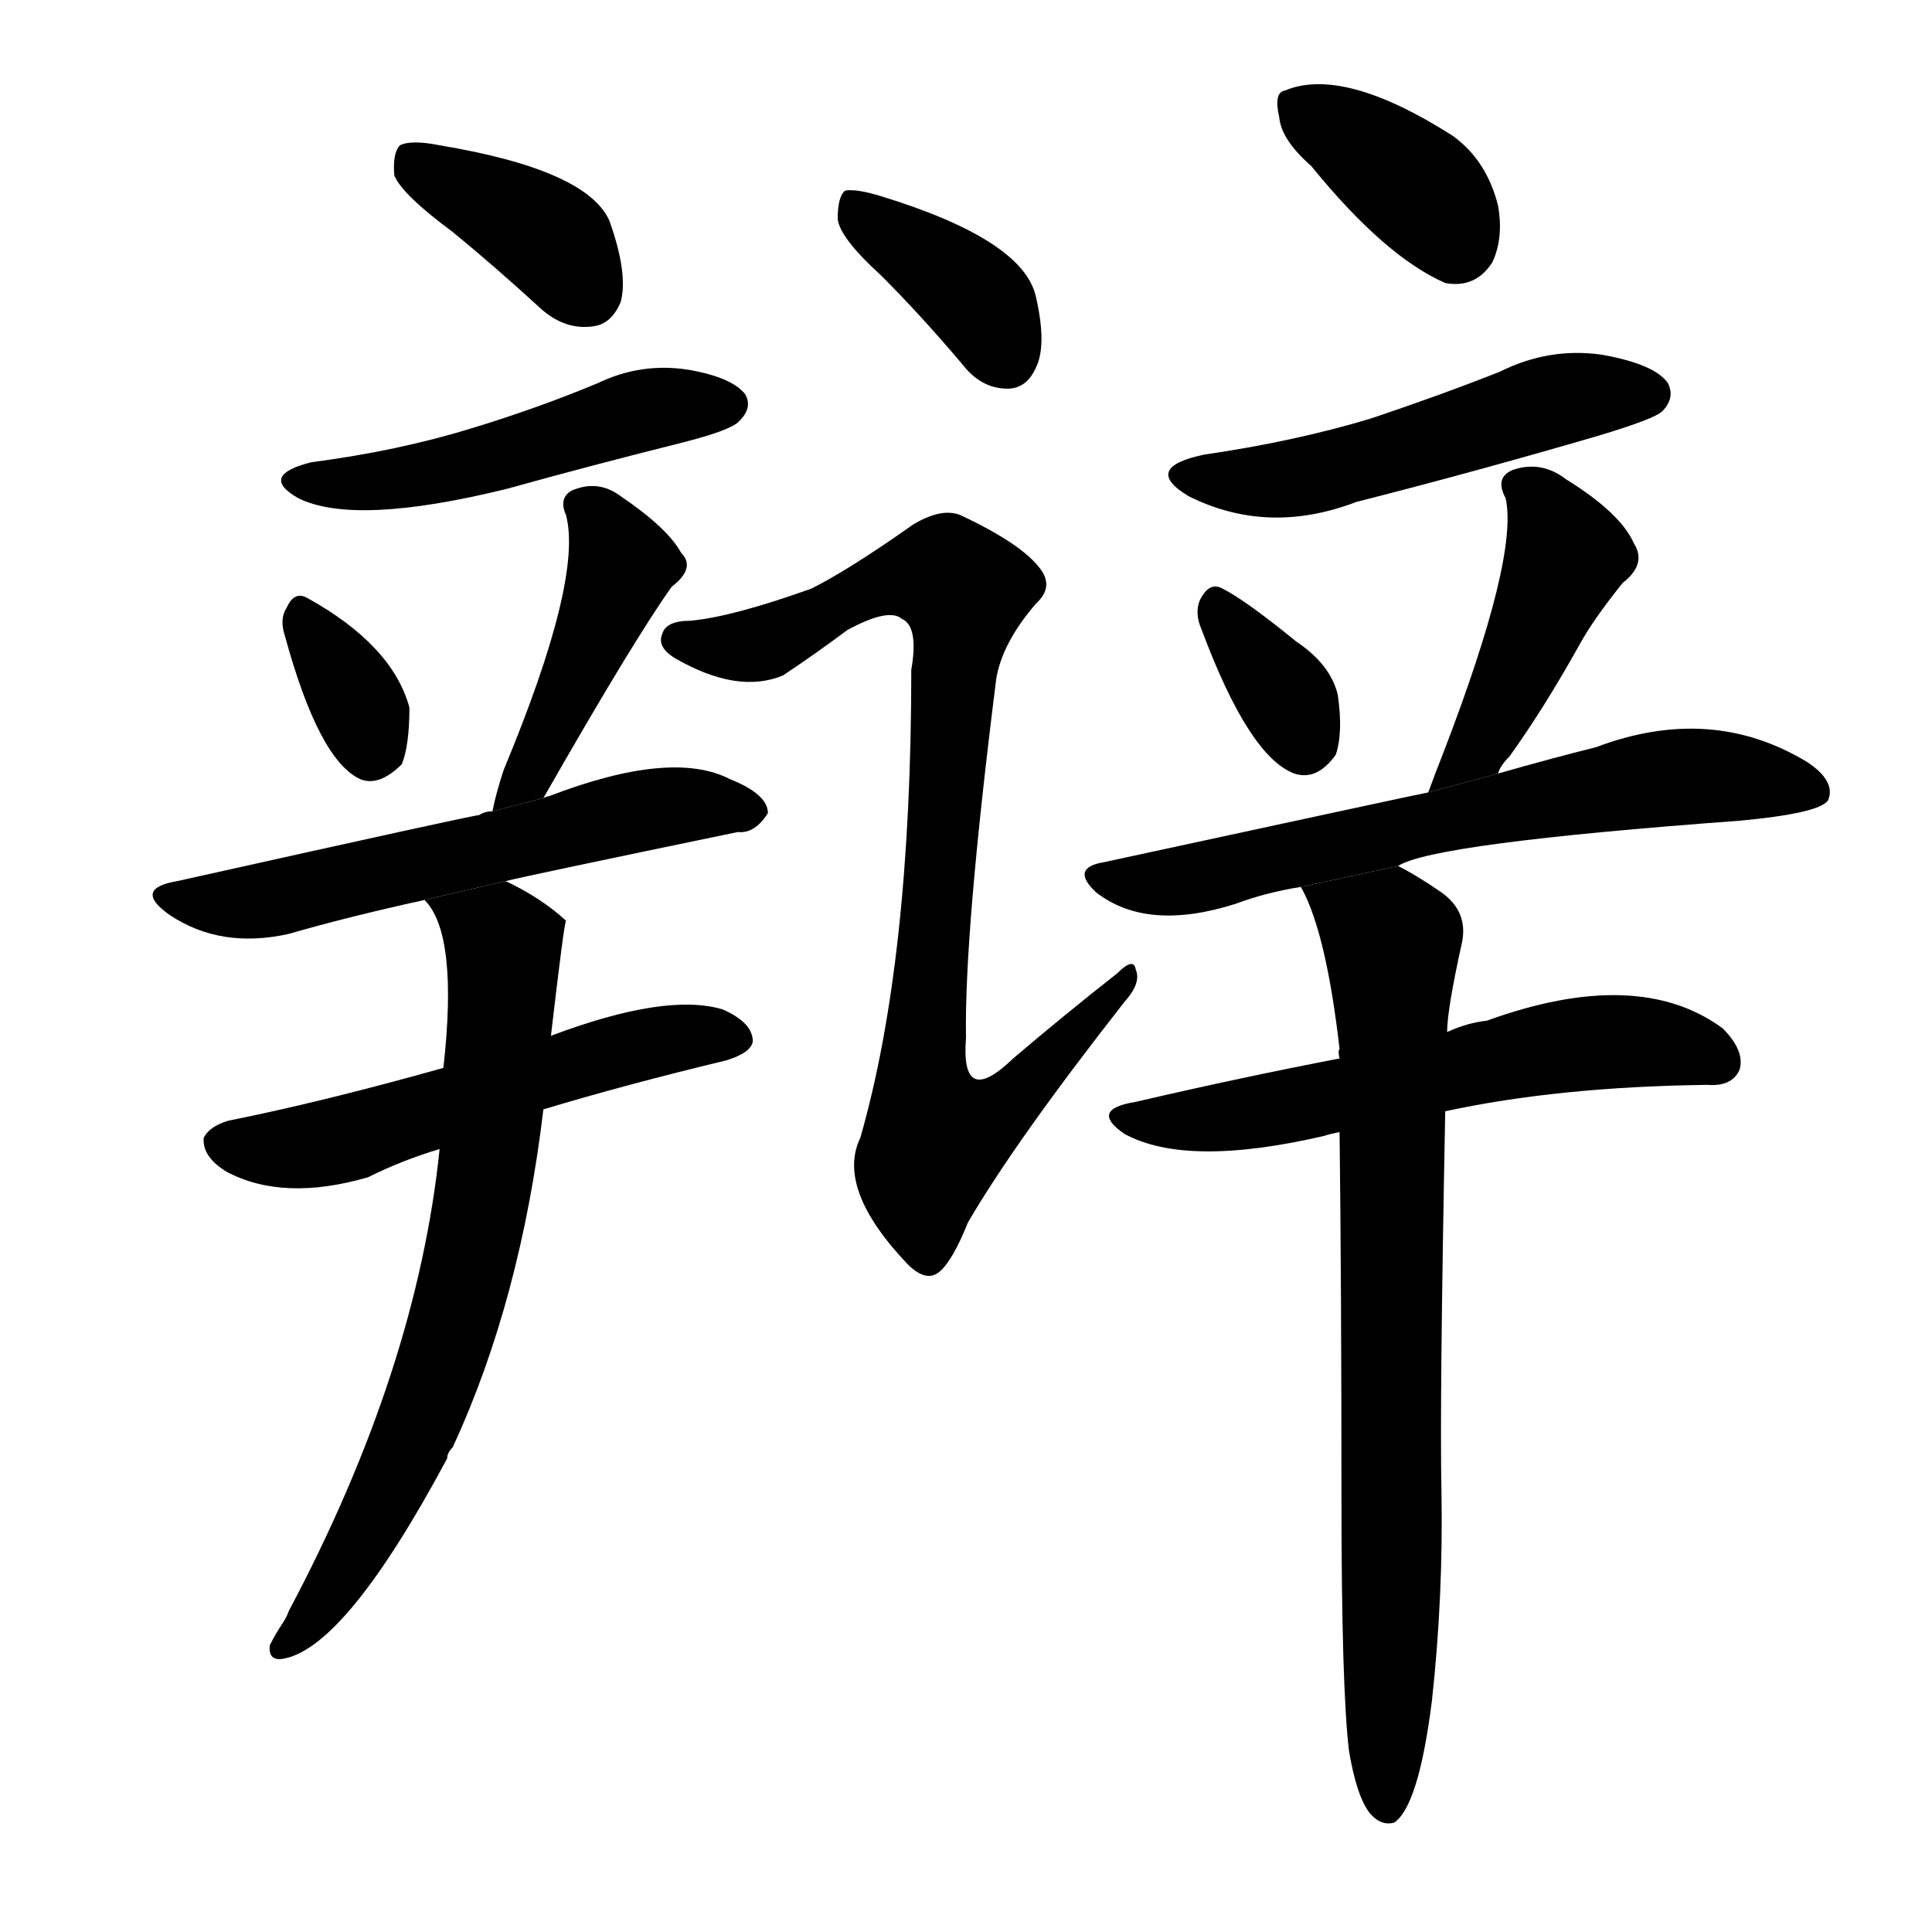 <!-- u8fa9_bian4_dispute_argue_debate_discuss -->
<!-- 8FA9 -->
<!--  -->
<!--  -->
<svg viewBox="0 0 1024 1024">
  <g transform="scale(1, -1) translate(0, -900)">
    <path d="M 240 777 Q 262 759 286 737 Q 299 725 314 727 Q 324 728 329 740 Q 333 755 323 783 Q 311 810 233 823 Q 218 826 212 823 Q 208 819 209 807 Q 213 797 240 777 Z"></path>
    <path d="M 165 655 Q 137 648 158 636 Q 188 621 269 641 Q 312 653 360 665 Q 388 672 392 677 Q 399 684 395 691 Q 388 700 365 704 Q 340 708 317 697 Q 286 684 250 673 Q 211 661 165 655 Z"></path>
    <path d="M 151 563 Q 169 497 191 487 Q 201 483 213 495 Q 217 505 217 525 Q 208 558 163 583 Q 156 587 152 578 Q 148 572 151 563 Z"></path>
    <path d="M 288 477 Q 336 561 356 589 Q 369 599 361 607 Q 354 620 329 637 Q 317 646 303 640 Q 296 636 300 627 Q 309 593 267 492 Q 263 480 261 470 L 288 477 Z"></path>
    <path d="M 268 433 Q 280 436 391 459 Q 400 458 407 469 Q 407 479 387 487 Q 356 503 291 478 Q 290 478 288 477 L 261 470 Q 257 470 254 468 Q 251 468 94 433 Q 70 429 90 415 Q 117 397 153 405 Q 184 414 225 423 L 268 433 Z"></path>
    <path d="M 288 312 Q 331 325 385 338 Q 398 342 399 348 Q 399 358 383 365 Q 353 374 292 351 L 235 334 Q 171 316 121 306 Q 111 303 108 297 Q 107 287 120 279 Q 150 263 195 276 Q 213 285 233 291 L 288 312 Z"></path>
    <path d="M 233 291 Q 221 174 153 46 Q 152 43 150 40 Q 146 34 143 28 Q 142 19 151 21 Q 184 28 237 127 Q 237 130 240 133 Q 276 211 288 312 L 292 351 Q 299 411 300 412 Q 287 424 268 433 L 225 423 Q 243 405 235 334 L 233 291 Z"></path>
    <path d="M 467 754 Q 488 733 510 707 Q 520 694 534 694 Q 544 694 549 705 Q 555 717 549 743 Q 542 773 467 796 Q 454 800 448 799 Q 444 796 444 784 Q 445 774 467 754 Z"></path>
    <path d="M 430 588 Q 388 573 366 571 Q 353 571 351 564 Q 348 557 358 551 Q 391 532 415 542 Q 433 554 449 566 Q 471 578 478 572 Q 487 568 483 545 Q 483 391 456 297 Q 443 270 481 230 Q 491 220 498 226 Q 505 232 513 252 Q 538 295 596 369 Q 605 379 602 386 Q 601 393 592 384 Q 564 362 537 339 Q 509 312 512 350 Q 511 405 528 540 Q 531 559 549 580 Q 559 589 551 599 Q 541 612 509 627 Q 499 631 484 622 Q 450 598 430 588 Z"></path>
    <path d="M 695 812 Q 734 764 766 750 Q 782 747 791 761 Q 797 774 794 791 Q 788 815 770 828 Q 712 865 681 852 Q 675 851 678 838 Q 679 826 695 812 Z"></path>
    <path d="M 638 659 Q 605 652 630 637 Q 672 616 719 634 Q 782 650 847 669 Q 877 678 881 682 Q 888 689 884 697 Q 877 707 849 712 Q 821 716 795 703 Q 762 690 726 678 Q 686 666 638 659 Z"></path>
    <path d="M 637 566 Q 662 499 686 490 Q 698 486 708 500 Q 712 512 709 532 Q 705 548 687 560 Q 660 582 648 588 Q 641 592 636 582 Q 633 575 637 566 Z"></path>
    <path d="M 794 490 Q 795 494 800 499 Q 818 524 837 558 Q 844 571 860 591 Q 873 601 866 612 Q 859 628 830 646 Q 817 656 802 651 Q 792 647 798 636 Q 805 605 765 501 Q 761 491 757 480 L 794 490 Z"></path>
    <path d="M 741 441 Q 759 453 922 465 Q 965 469 969 476 Q 973 486 958 496 Q 907 527 846 504 Q 822 498 794 490 L 757 480 Q 756 480 585 443 Q 567 440 581 427 Q 608 406 655 421 Q 671 427 690 430 L 741 441 Z"></path>
    <path d="M 766 311 Q 826 324 905 325 Q 918 324 922 333 Q 925 343 913 355 Q 868 388 788 359 Q 778 358 767 353 L 710 339 Q 658 329 602 316 Q 577 312 596 299 Q 629 281 702 298 Q 705 299 710 300 L 766 311 Z"></path>
    <path d="M 715 -28 Q 719 -52 726 -61 Q 732 -68 739 -66 Q 752 -57 759 -1 Q 765 54 764 110 Q 763 155 766 311 L 767 353 Q 767 365 775 401 Q 778 417 764 427 Q 751 436 741 441 L 690 430 Q 689 430 690 429 Q 703 405 710 344 Q 709 343 710 339 L 710 300 Q 711 218 711 107 Q 711 5 715 -28 Z"></path>
  </g>
</svg>
